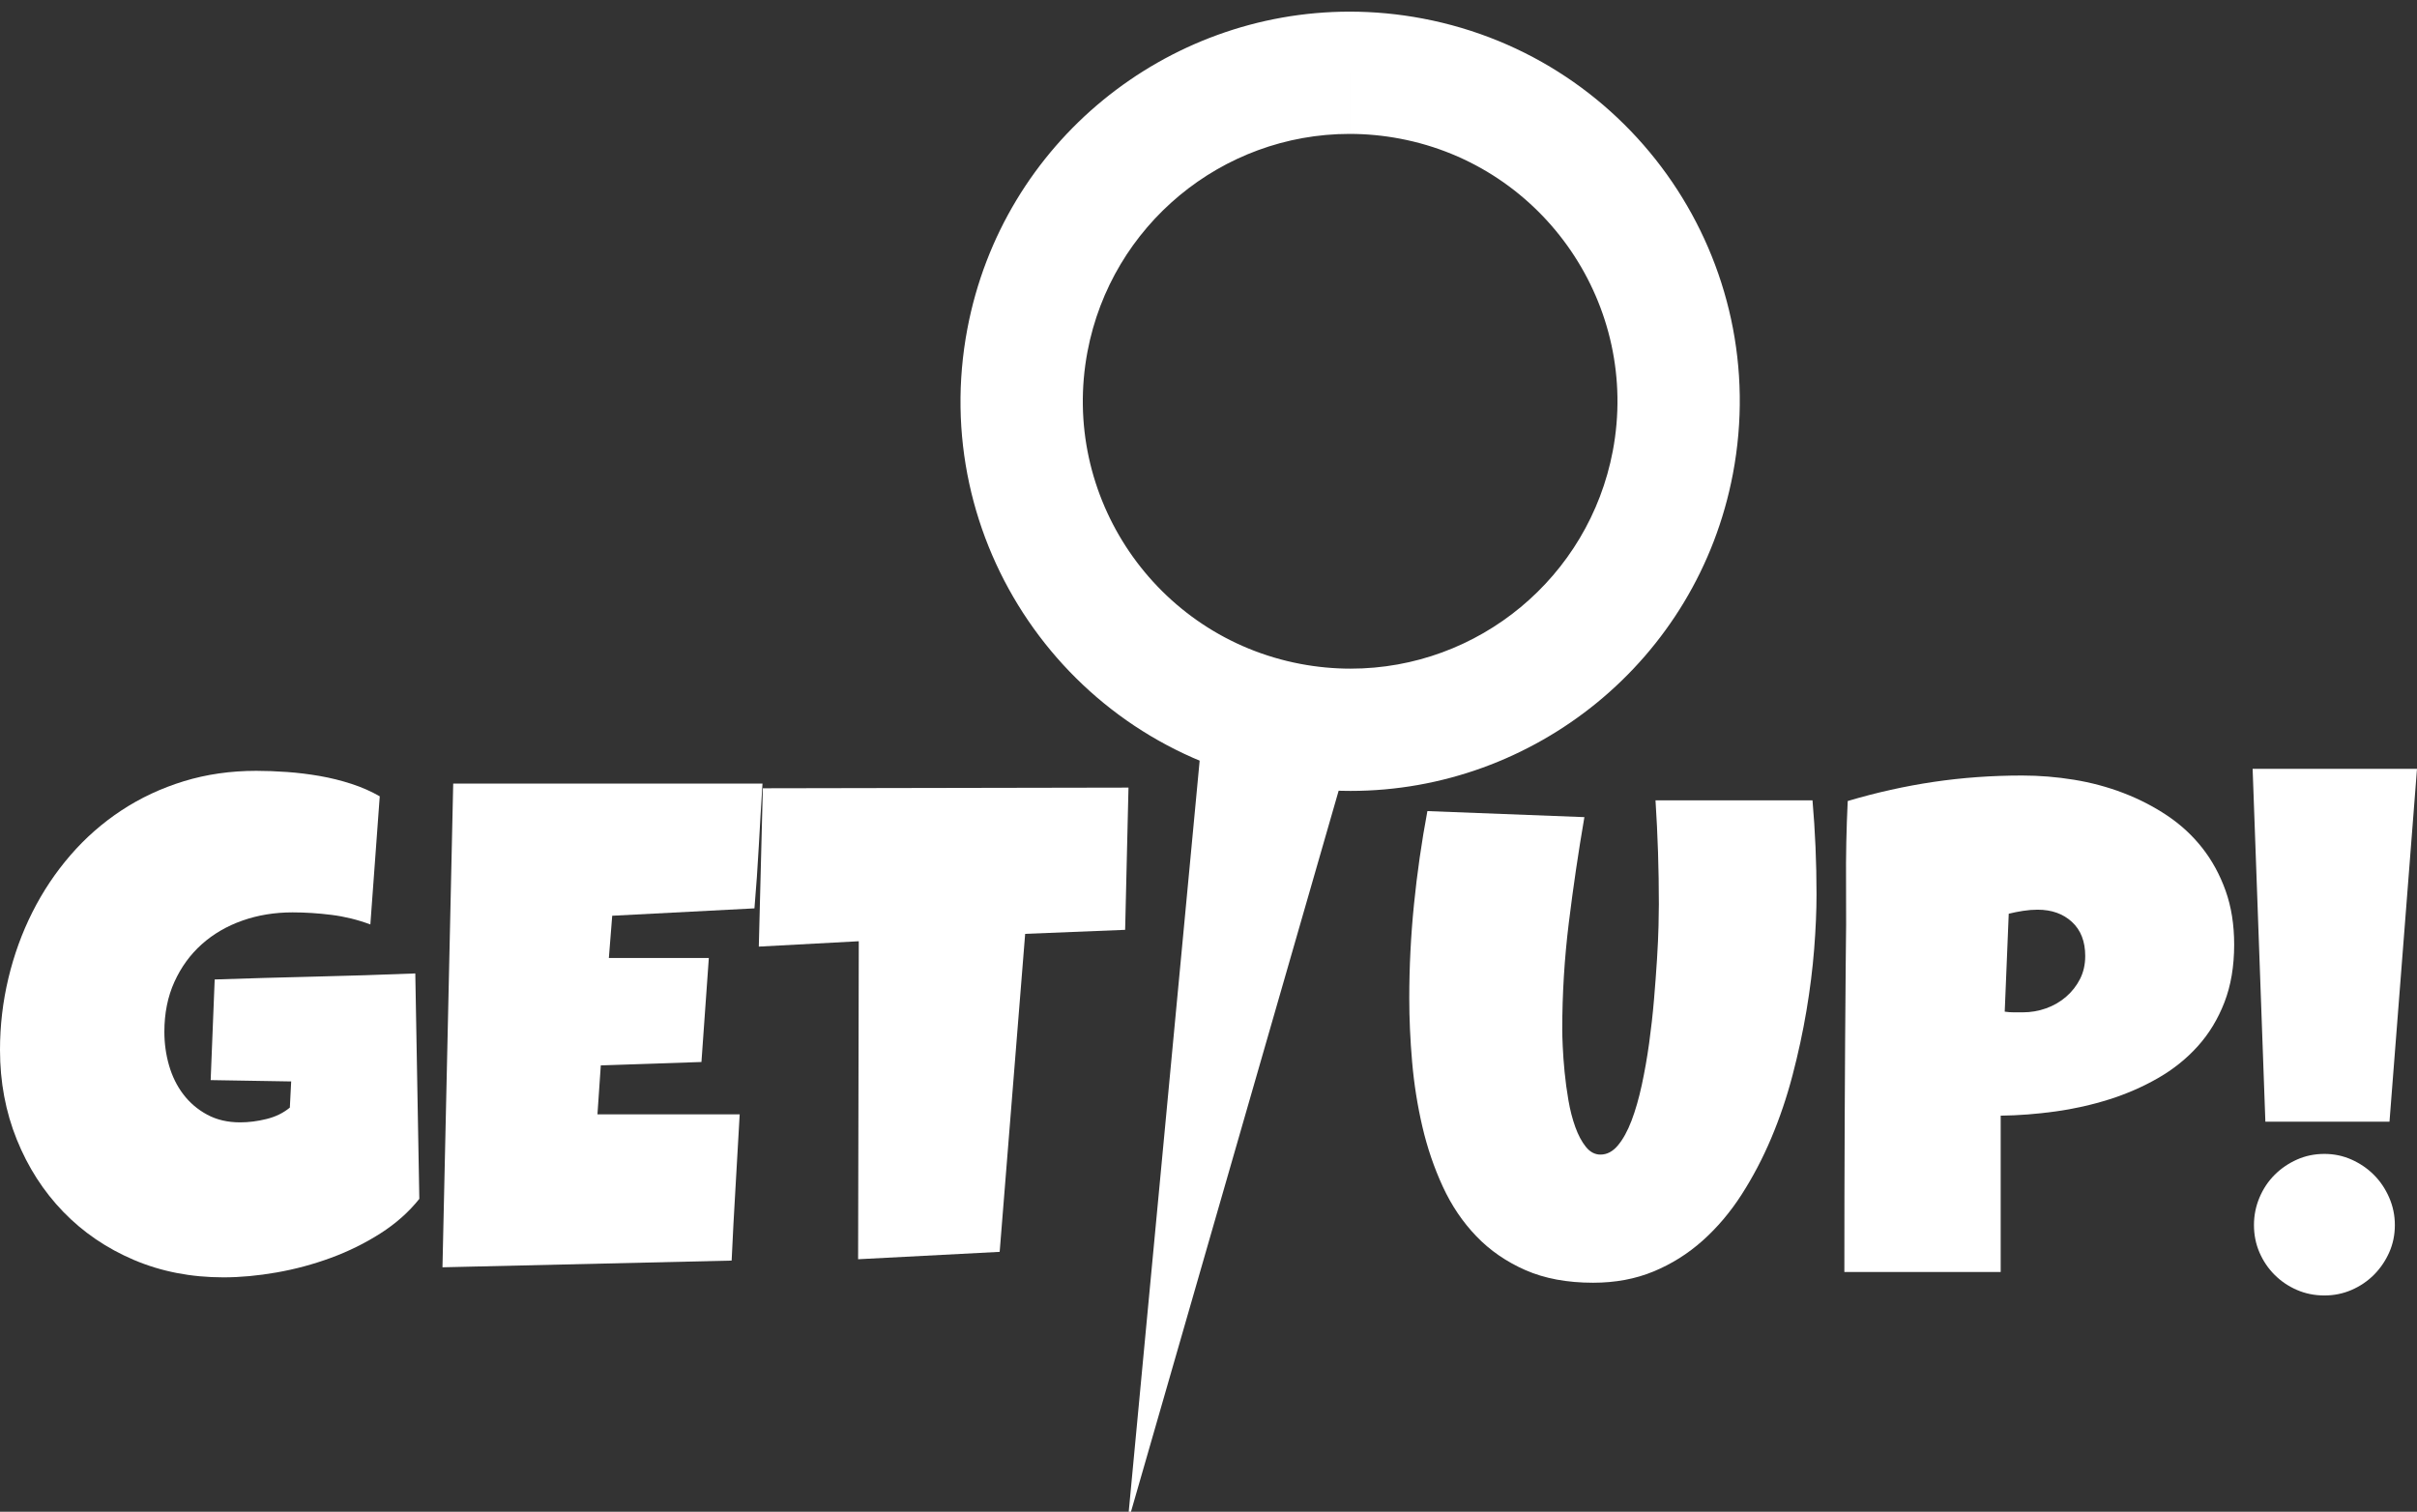<?xml version="1.0" encoding="utf-8"?>
<!-- Generator: Adobe Illustrator 16.2.0, SVG Export Plug-In . SVG Version: 6.00 Build 0)  -->
<!DOCTYPE svg PUBLIC "-//W3C//DTD SVG 1.1//EN" "http://www.w3.org/Graphics/SVG/1.1/DTD/svg11.dtd">
<svg version="1.1" id="Layer_1" xmlns="http://www.w3.org/2000/svg" xmlns:xlink="http://www.w3.org/1999/xlink" x="0px" y="0px"
	 width="415.132px" height="259.666px" viewBox="0 0 415.132 259.666" enable-background="new 0 0 415.132 259.666"
	 xml:space="preserve">
<rect x="0" y="0" width="415.132" height="259.666" fill="#333333" stroke="none"/>
<g>
	<g>
		<path fill="#FFFFFF" d="M72.021,205.92c-1.806,2.268-4.033,4.244-6.684,5.935s-5.494,3.093-8.527,4.206
			c-3.035,1.115-6.146,1.949-9.334,2.506c-3.189,0.557-6.223,0.836-9.104,0.836c-5.57,0-10.698-1-15.384-2.996
			c-4.687-1.996-8.729-4.754-12.128-8.268c-3.399-3.516-6.06-7.654-7.98-12.417C0.959,190.959,0,185.832,0,180.338
			c0-4.186,0.48-8.287,1.44-12.301c0.959-4.014,2.333-7.798,4.12-11.352c1.786-3.552,3.966-6.817,6.54-9.795
			c2.573-2.976,5.493-5.539,8.758-7.691c3.264-2.15,6.836-3.822,10.717-5.013c3.879-1.19,8.028-1.786,12.445-1.786
			c1.651,0,3.418,0.067,5.301,0.201c1.881,0.136,3.754,0.366,5.618,0.691c1.863,0.327,3.678,0.778,5.445,1.354
			c1.766,0.576,3.379,1.288,4.84,2.132l-1.613,22.01c-2.152-0.807-4.37-1.354-6.655-1.643c-2.286-0.287-4.523-0.432-6.712-0.432
			c-3.074,0-5.944,0.471-8.614,1.412c-2.67,0.941-4.994,2.295-6.972,4.062c-1.979,1.767-3.543,3.918-4.696,6.453
			s-1.729,5.397-1.729,8.585c0,1.998,0.268,3.928,0.807,5.791c0.538,1.863,1.354,3.514,2.449,4.955
			c1.095,1.439,2.458,2.602,4.091,3.485c1.632,0.884,3.523,1.325,5.675,1.325c1.459,0,2.967-0.191,4.523-0.576
			c1.556-0.383,2.89-1.037,4.004-1.959l0.23-4.494l-13.828-0.23l0.691-17.285c5.723-0.191,11.446-0.354,17.17-0.49
			c5.723-0.134,11.485-0.316,17.285-0.547L72.021,205.92z"/>
		<path fill="#FFFFFF" d="M130.964,134.59c-0.23,3.611-0.442,7.184-0.634,10.717c-0.193,3.535-0.442,7.107-0.749,10.717
			l-24.43,1.268l-0.576,7.26h17.17l-1.268,17.861l-17.285,0.576l-0.576,8.412h14.289h10.141c-0.23,4.227-0.471,8.422-0.72,12.59
			c-0.25,4.168-0.471,8.346-0.663,12.531l-49.666,1.152l1.844-83.084H130.964z"/>
		<path fill="#FFFFFF" d="M193.824,135.281l-0.576,24.43l-17.17,0.691l-4.379,54.621l-24.314,1.268l0.115-54.621l-17.17,0.922
			l0.691-27.195L193.824,135.281z"/>
		<path fill="#FFFFFF" d="M311.997,153.604c0,2.844-0.135,5.973-0.403,9.392c-0.27,3.419-0.711,6.952-1.325,10.602
			c-0.615,3.649-1.411,7.347-2.392,11.091c-0.979,3.746-2.199,7.347-3.658,10.804c-1.46,3.457-3.16,6.693-5.1,9.708
			c-1.939,3.017-4.168,5.646-6.684,7.895c-2.516,2.246-5.329,4.014-8.44,5.301c-3.111,1.286-6.568,1.93-10.371,1.93
			c-4.456,0-8.325-0.721-11.61-2.16c-3.283-1.441-6.098-3.38-8.44-5.82c-2.344-2.438-4.264-5.28-5.762-8.527
			c-1.498-3.245-2.67-6.684-3.515-10.313c-0.846-3.631-1.432-7.337-1.758-11.121c-0.326-3.782-0.489-7.422-0.489-10.918
			c0-5.377,0.269-10.746,0.807-16.104c0.537-5.359,1.306-10.707,2.305-16.047l26.965,1.037c-1.037,6.031-1.931,12.091-2.679,18.178
			c-0.75,6.089-1.124,12.207-1.124,18.352c0,0.654,0.028,1.623,0.087,2.91c0.057,1.287,0.162,2.728,0.316,4.32
			c0.153,1.595,0.375,3.227,0.662,4.898c0.289,1.67,0.682,3.197,1.182,4.58c0.499,1.383,1.104,2.516,1.814,3.399
			s1.546,1.325,2.507,1.325c1.113,0,2.112-0.527,2.996-1.584c0.883-1.057,1.661-2.469,2.333-4.235s1.258-3.803,1.758-6.107
			c0.499-2.305,0.922-4.704,1.268-7.202c0.346-2.496,0.624-4.992,0.836-7.49c0.21-2.496,0.383-4.82,0.518-6.972
			s0.221-4.052,0.26-5.704c0.038-1.65,0.058-2.881,0.058-3.688c0-2.996-0.049-5.982-0.144-8.959
			c-0.097-2.977-0.241-5.943-0.433-8.902h26.965C311.767,142.771,311.997,148.15,311.997,153.604z"/>
		<path fill="#FFFFFF" d="M383.73,162.246c0,3.727-0.558,7.029-1.671,9.91c-1.114,2.881-2.642,5.396-4.581,7.548
			s-4.216,3.976-6.827,5.474c-2.612,1.498-5.407,2.718-8.384,3.658c-2.977,0.942-6.06,1.634-9.247,2.074
			c-3.188,0.442-6.319,0.684-9.392,0.721v26.85h-26.85c0-8.795,0.019-17.553,0.058-26.273c0.038-8.719,0.096-17.516,0.173-26.389
			c0.076-4.686,0.096-9.371,0.058-14.059c-0.039-4.686,0.058-9.41,0.288-14.174c4.916-1.459,9.833-2.555,14.75-3.284
			c4.916-0.729,9.986-1.095,15.211-1.095c2.957,0,5.915,0.24,8.873,0.721c2.957,0.48,5.791,1.238,8.498,2.275
			c2.709,1.037,5.224,2.334,7.549,3.889c2.323,1.557,4.33,3.41,6.021,5.561c1.689,2.152,3.024,4.601,4.005,7.346
			C383.24,155.745,383.73,158.828,383.73,162.246z M358.148,164.205c0-2.496-0.759-4.445-2.275-5.848
			c-1.519-1.402-3.486-2.104-5.906-2.104c-0.807,0-1.643,0.067-2.506,0.201c-0.865,0.136-1.682,0.299-2.449,0.49l-0.691,16.824
			c0.537,0.078,1.056,0.115,1.556,0.115c0.499,0,1.018,0,1.556,0c1.383,0,2.717-0.23,4.004-0.691s2.43-1.123,3.429-1.988
			c0.998-0.863,1.795-1.881,2.392-3.053C357.851,166.98,358.148,165.666,358.148,164.205z"/>
		<path fill="#FFFFFF" d="M415.132,132.055l-4.725,60.613h-21.318l-2.189-60.613H415.132z M411.329,210.414
			c0,1.691-0.327,3.266-0.979,4.725c-0.653,1.461-1.527,2.736-2.621,3.832c-1.096,1.094-2.373,1.959-3.832,2.592
			c-1.46,0.635-3.016,0.951-4.667,0.951c-1.69,0-3.266-0.316-4.725-0.951c-1.46-0.633-2.737-1.498-3.831-2.592
			c-1.096-1.096-1.959-2.371-2.594-3.832c-0.633-1.459-0.95-3.033-0.95-4.725c0-1.65,0.317-3.227,0.95-4.725
			c0.635-1.498,1.498-2.795,2.594-3.889c1.094-1.096,2.371-1.969,3.831-2.622c1.459-0.653,3.034-0.979,4.725-0.979
			c1.651,0,3.207,0.326,4.667,0.979c1.459,0.653,2.736,1.526,3.832,2.622c1.094,1.094,1.968,2.391,2.621,3.889
			C411.002,207.188,411.329,208.764,411.329,210.414z"/>
	</g>
	<g>
		<path fill="#FFFFFF" d="M231.82,2v21c2.867,0,5.769,0.274,8.624,0.815c24.87,4.712,41.271,28.784,36.56,53.656
			c-4.105,21.659-23.044,37.379-45.031,37.379c-2.868,0-5.769-0.274-8.621-0.815c-24.875-4.714-41.279-28.785-36.567-53.657
			c4.104-21.657,23.044-37.377,45.035-37.378L231.82,2 M231.818,2c-31.514,0.001-59.583,22.368-65.667,54.468
			c-6.879,36.308,16.976,71.318,53.29,78.2c4.211,0.798,8.397,1.182,12.531,1.182c31.512,0,59.579-22.371,65.664-54.467
			c6.877-36.311-16.973-71.32-53.283-78.2C240.143,2.385,235.952,2,231.818,2L231.818,2z"/>
	</g>
	<g>
		<polygon fill="#FFFFFF" points="235.339,116.999 193.674,261.666 207.829,111.785 		"/>
	</g>
</g>
</svg>
